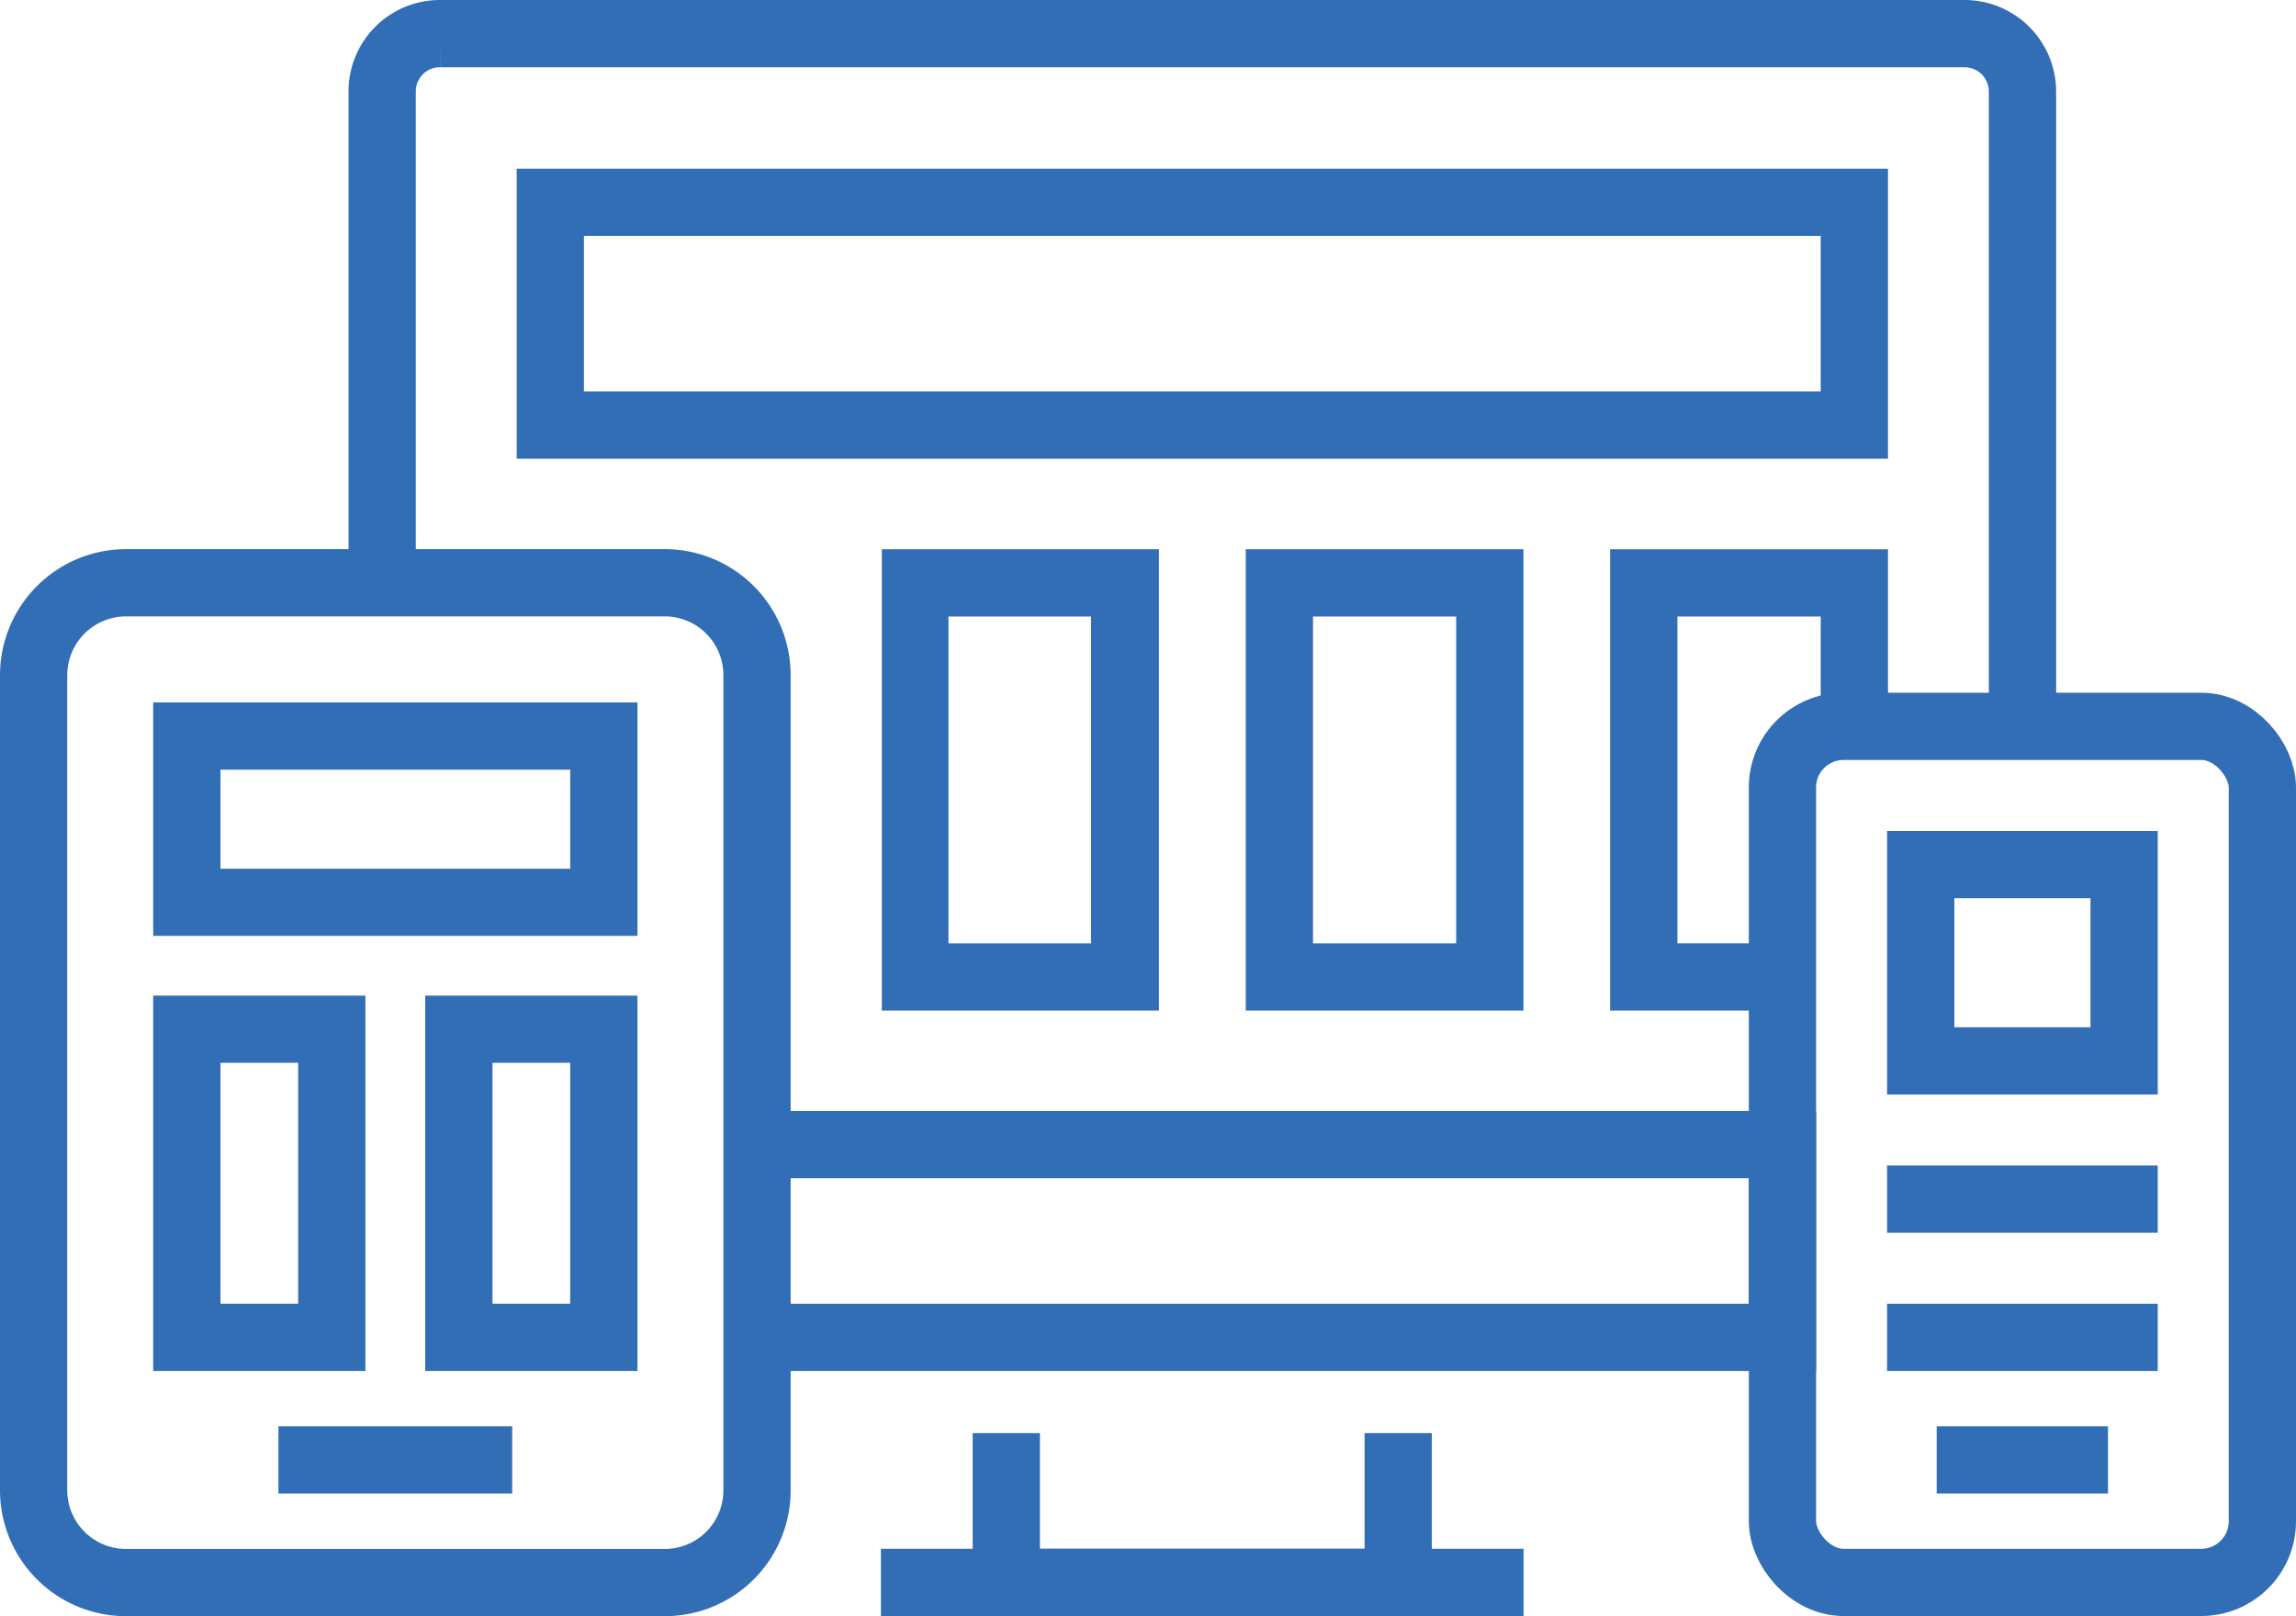<svg xmlns="http://www.w3.org/2000/svg" viewBox="0 0 153.62 108.15"><defs><style>.cls-1{fill:none;stroke:#316eb6;stroke-miterlimit:10;stroke-width:4.5px;}.cls-2{fill:#316eb6;}</style></defs><title>Ресурс 1</title><g id="Слой_2" data-name="Слой 2"><g id="Layer_1" data-name="Layer 1"><polyline class="cls-1" points="93.55 95.91 93.55 105.9 67.33 105.9 67.33 95.91"/><line class="cls-1" x1="58.94" y1="105.9" x2="101.94" y2="105.9"/><path class="cls-1" d="M135.32,48.61V6.12a3.88,3.88,0,0,0-3.88-3.87h-102a3.86,3.86,0,0,0-3.87,3.87V39.54"/><polyline class="cls-1" points="119.26 65.38 109.98 65.38 109.98 39.01 124.07 39.01 124.07 48.61"/><path class="cls-2" d="M97.43,41.26V63.13H87.85V41.26h9.58m4.5-4.5H83.35V67.63h18.58V36.76Z"/><path class="cls-2" d="M73,41.26V63.13H63.46V41.26H73m4.5-4.5H59V67.63H77.54V36.76Z"/><path class="cls-2" d="M121.82,15.79V26.2H39.07V15.79h82.75m4.5-4.5H34.57V30.7h91.75V11.29Z"/><polyline class="cls-1" points="50.65 89.5 119.26 89.5 119.26 76.6 50.65 76.6"/><line class="cls-1" x1="129.58" y1="97.7" x2="141.04" y2="97.7"/><rect class="cls-1" x="119.26" y="48.61" width="32.11" height="57.29" rx="4.09" ry="4.09"/><path class="cls-2" d="M139.87,60.11v8.64h-9.11V60.11h9.11m4.5-4.5H126.26V73.25h18.11V55.61Z"/><line class="cls-1" x1="126.26" y1="89.5" x2="144.37" y2="89.5"/><line class="cls-1" x1="144.37" y1="80.25" x2="126.26" y2="80.25"/><line class="cls-1" x1="18.63" y1="97.7" x2="34.27" y2="97.7"/><path class="cls-1" d="M44.49,39H8.41a6.19,6.19,0,0,0-6.16,6.17V99.75a6.18,6.18,0,0,0,6.16,6.16H44.49a6.17,6.17,0,0,0,6.16-6.16V45.17A6.18,6.18,0,0,0,44.49,39Z"/><path class="cls-2" d="M38.15,71.13V87.25h-5.2V71.13h5.2m4.5-4.5H28.45V91.75h14.2V66.63Z"/><path class="cls-2" d="M19.95,71.13V87.25h-5.2V71.13h5.2m4.5-4.5H10.25V91.75h14.2V66.63Z"/><path class="cls-2" d="M38.15,51.51v6.63H14.75V51.51h23.4m4.5-4.5H10.25V62.63h32.4V47Z"/></g></g></svg>
